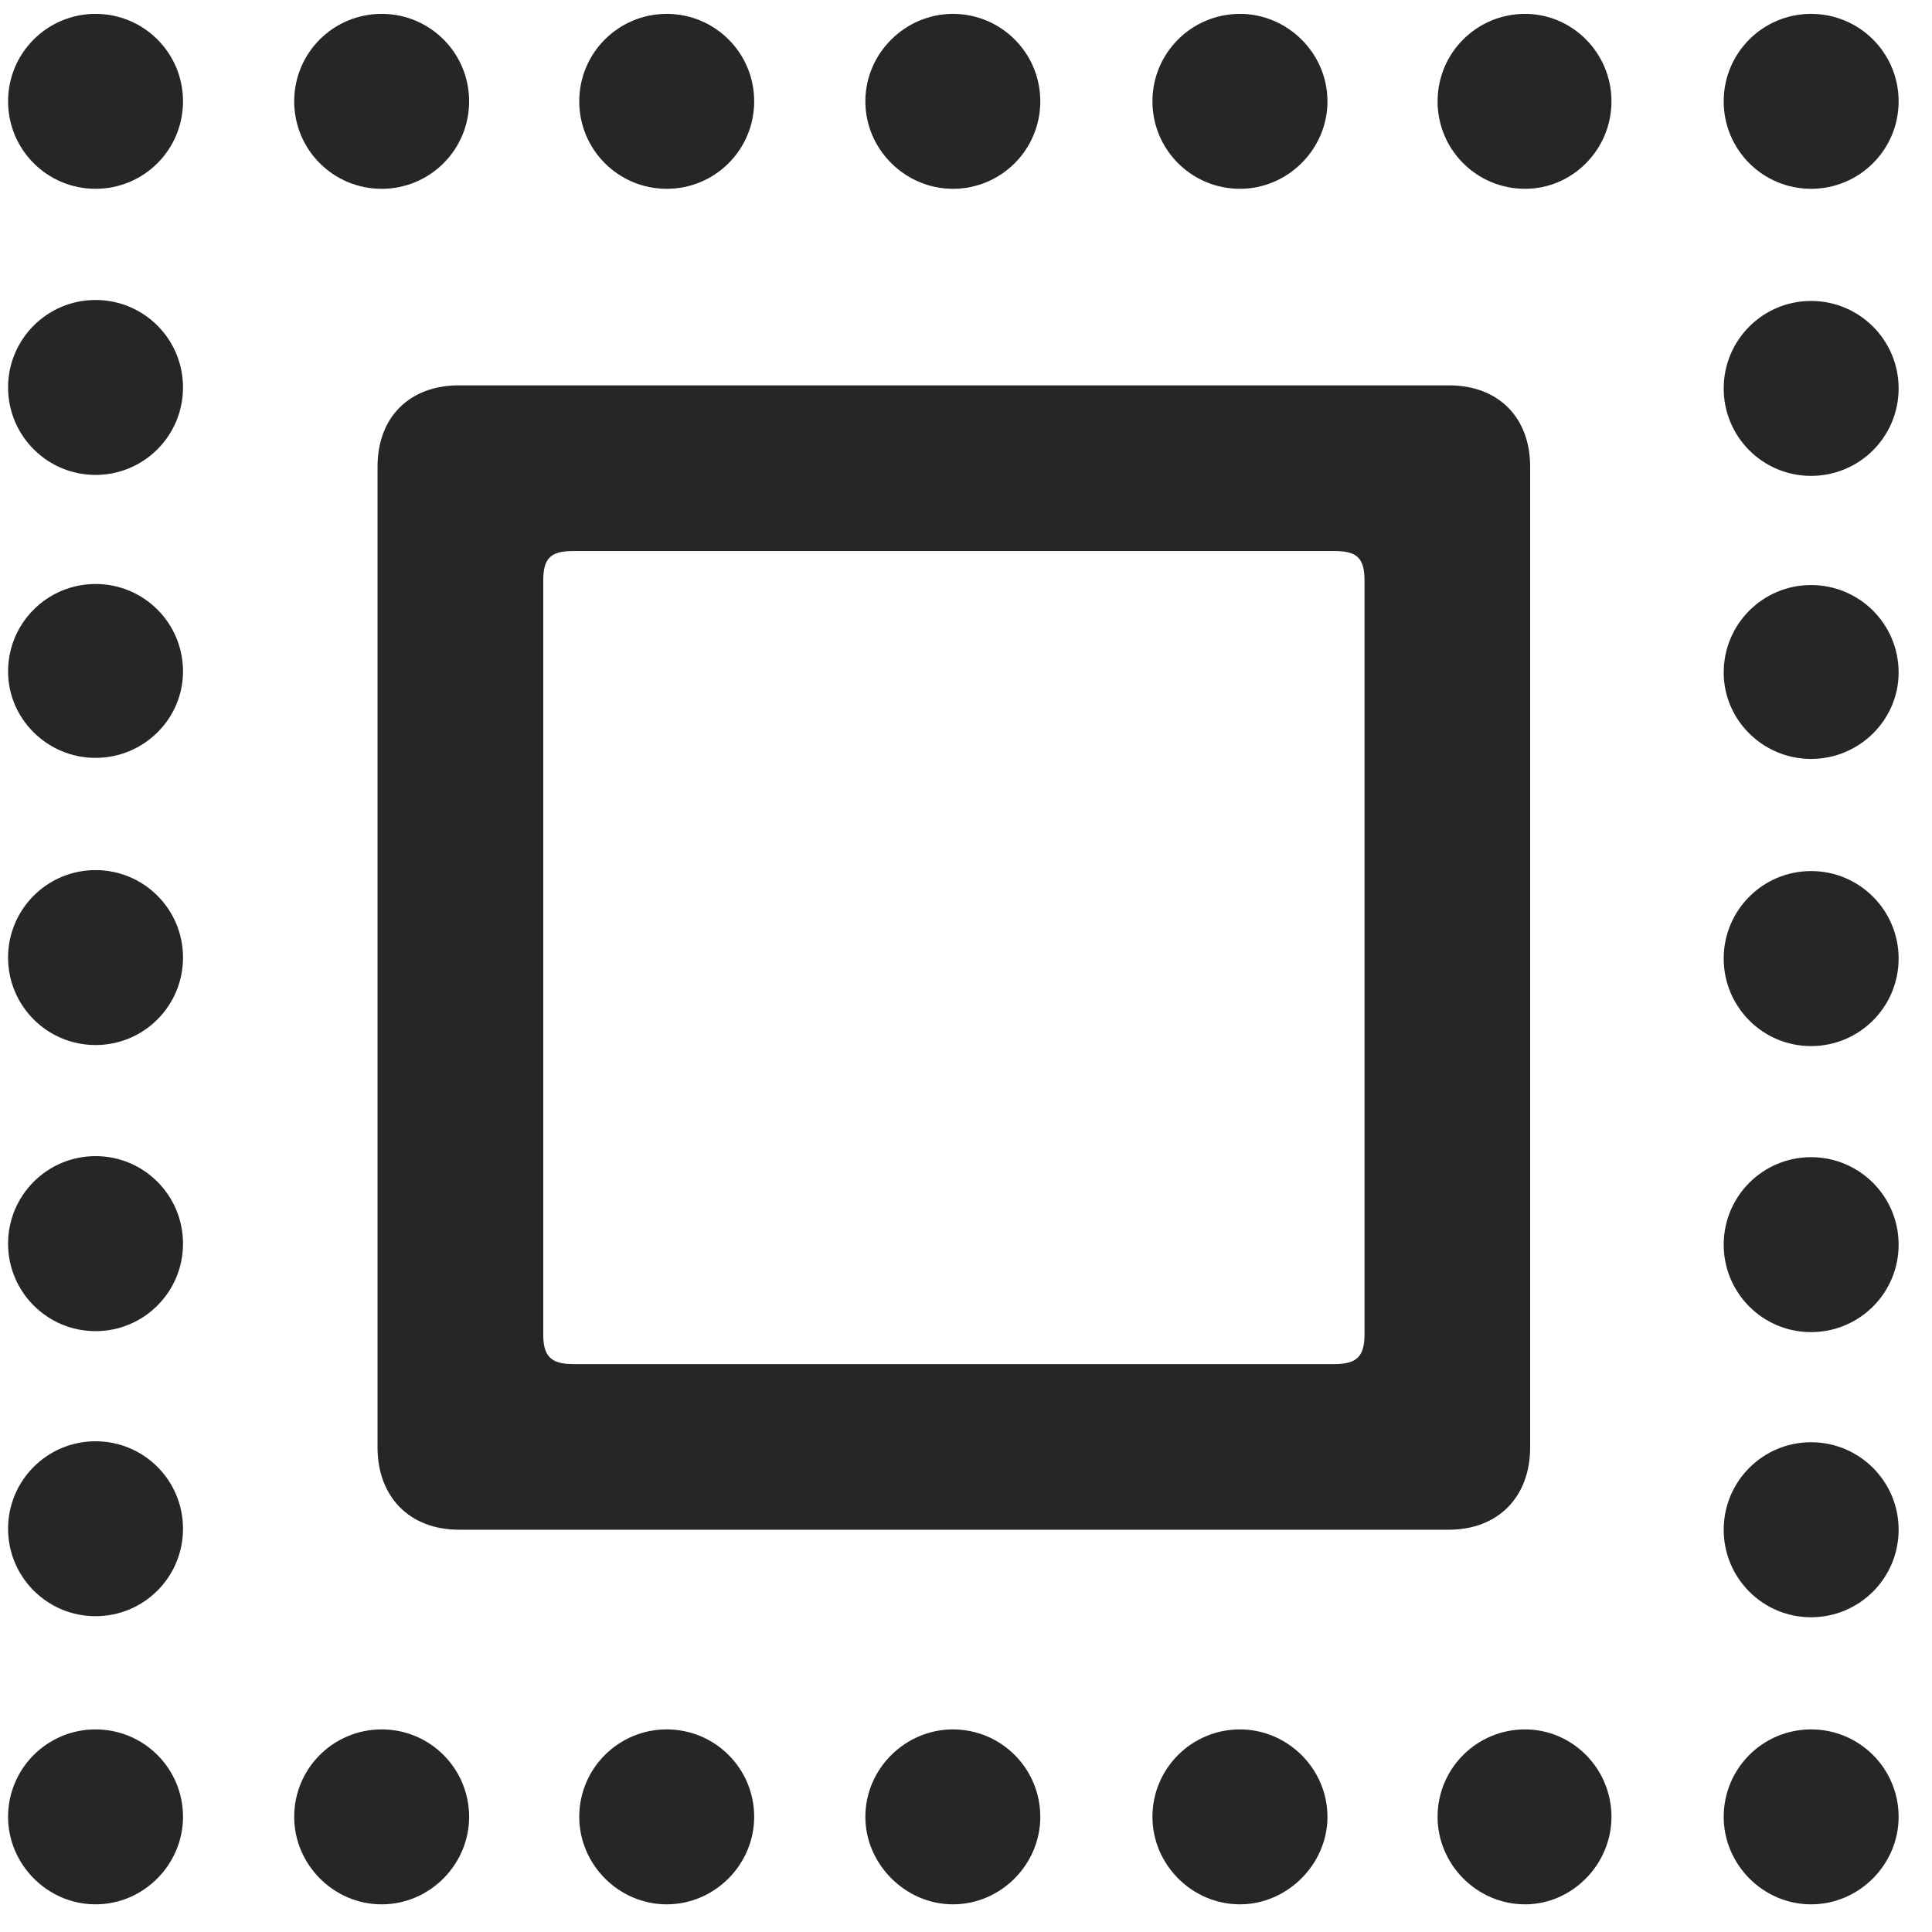 <svg width="22" height="22" viewBox="0 0 22 22" fill="none" xmlns="http://www.w3.org/2000/svg">
<g clip-path="url(#clip0_2207_6735)">
<path d="M4.299 16.482C4.299 17.044 4.663 17.419 5.225 17.419H16.498C17.061 17.419 17.424 17.044 17.424 16.482V5.314C17.424 4.751 17.061 4.388 16.498 4.388H5.225C4.663 4.388 4.299 4.751 4.299 5.314V16.482ZM6.186 15.193V6.615C6.186 6.357 6.268 6.275 6.526 6.275H15.198C15.456 6.275 15.538 6.357 15.538 6.615V15.193C15.538 15.439 15.456 15.533 15.198 15.533H6.526C6.268 15.533 6.186 15.439 6.186 15.193Z" fill="black" fill-opacity="0.85"/>
<path d="M1.088 21.685C1.639 21.685 2.084 21.228 2.084 20.689C2.084 20.138 1.639 19.693 1.088 19.693C0.538 19.693 0.092 20.138 0.092 20.689C0.092 21.228 0.538 21.685 1.088 21.685ZM1.088 18.404C1.639 18.404 2.084 17.959 2.084 17.408C2.084 16.857 1.639 16.412 1.088 16.412C0.538 16.412 0.092 16.857 0.092 17.408C0.092 17.959 0.538 18.404 1.088 18.404ZM1.088 15.158C1.639 15.158 2.084 14.712 2.084 14.162C2.084 13.611 1.639 13.165 1.088 13.165C0.538 13.165 0.092 13.611 0.092 14.162C0.092 14.712 0.538 15.158 1.088 15.158ZM1.088 11.9C1.639 11.9 2.084 11.455 2.084 10.904C2.084 10.353 1.639 9.908 1.088 9.908C0.538 9.908 0.092 10.353 0.092 10.904C0.092 11.455 0.538 11.9 1.088 11.9ZM1.088 8.63C1.639 8.63 2.084 8.185 2.084 7.646C2.084 7.095 1.639 6.65 1.088 6.65C0.538 6.65 0.092 7.095 0.092 7.646C0.092 8.185 0.538 8.63 1.088 8.63ZM1.088 5.408C1.639 5.408 2.084 4.962 2.084 4.412C2.084 3.861 1.639 3.416 1.088 3.416C0.538 3.416 0.092 3.861 0.092 4.412C0.092 4.962 0.538 5.408 1.088 5.408ZM1.088 2.15C1.639 2.15 2.084 1.705 2.084 1.154C2.084 0.603 1.639 0.158 1.088 0.158C0.538 0.158 0.092 0.603 0.092 1.154C0.092 1.705 0.538 2.15 1.088 2.15ZM4.346 2.15C4.897 2.15 5.342 1.705 5.342 1.154C5.342 0.603 4.897 0.158 4.346 0.158C3.795 0.158 3.35 0.603 3.35 1.154C3.35 1.705 3.795 2.15 4.346 2.15ZM7.592 2.15C8.143 2.15 8.588 1.705 8.588 1.154C8.588 0.603 8.143 0.158 7.592 0.158C7.042 0.158 6.596 0.603 6.596 1.154C6.596 1.705 7.042 2.15 7.592 2.15ZM10.85 2.15C11.401 2.15 11.846 1.705 11.846 1.154C11.846 0.603 11.401 0.158 10.85 0.158C10.311 0.158 9.854 0.603 9.854 1.154C9.854 1.705 10.311 2.15 10.85 2.15ZM14.12 2.15C14.659 2.15 15.116 1.705 15.116 1.154C15.116 0.603 14.659 0.158 14.12 0.158C13.569 0.158 13.123 0.603 13.123 1.154C13.123 1.705 13.569 2.15 14.12 2.15ZM17.366 2.15C17.905 2.15 18.35 1.705 18.35 1.154C18.35 0.603 17.905 0.158 17.366 0.158C16.815 0.158 16.37 0.603 16.37 1.154C16.37 1.705 16.815 2.15 17.366 2.15ZM20.623 2.15C21.174 2.15 21.62 1.705 21.62 1.154C21.62 0.603 21.174 0.158 20.623 0.158C20.073 0.158 19.628 0.603 19.628 1.154C19.628 1.705 20.073 2.15 20.623 2.15ZM20.623 5.419C21.174 5.419 21.62 4.974 21.62 4.423C21.62 3.873 21.174 3.427 20.623 3.427C20.073 3.427 19.628 3.873 19.628 4.423C19.628 4.974 20.073 5.419 20.623 5.419ZM20.623 8.642C21.174 8.642 21.62 8.197 21.62 7.658C21.62 7.107 21.174 6.662 20.623 6.662C20.073 6.662 19.628 7.107 19.628 7.658C19.628 8.197 20.073 8.642 20.623 8.642ZM20.623 11.912C21.174 11.912 21.62 11.466 21.62 10.915C21.62 10.365 21.174 9.919 20.623 9.919C20.073 9.919 19.628 10.365 19.628 10.915C19.628 11.466 20.073 11.912 20.623 11.912ZM20.623 15.169C21.174 15.169 21.62 14.724 21.62 14.173C21.62 13.623 21.174 13.177 20.623 13.177C20.073 13.177 19.628 13.623 19.628 14.173C19.628 14.724 20.073 15.169 20.623 15.169ZM20.623 18.416C21.174 18.416 21.62 17.97 21.62 17.419C21.62 16.869 21.174 16.423 20.623 16.423C20.073 16.423 19.628 16.869 19.628 17.419C19.628 17.97 20.073 18.416 20.623 18.416ZM20.623 21.685C21.174 21.685 21.62 21.228 21.62 20.689C21.62 20.138 21.174 19.693 20.623 19.693C20.073 19.693 19.628 20.138 19.628 20.689C19.628 21.228 20.073 21.685 20.623 21.685ZM17.366 21.685C17.905 21.685 18.35 21.228 18.35 20.689C18.35 20.138 17.905 19.693 17.366 19.693C16.815 19.693 16.37 20.138 16.37 20.689C16.37 21.228 16.815 21.685 17.366 21.685ZM14.12 21.685C14.659 21.685 15.116 21.228 15.116 20.689C15.116 20.138 14.659 19.693 14.12 19.693C13.569 19.693 13.123 20.138 13.123 20.689C13.123 21.228 13.569 21.685 14.12 21.685ZM10.85 21.685C11.401 21.685 11.846 21.228 11.846 20.689C11.846 20.138 11.401 19.693 10.85 19.693C10.311 19.693 9.854 20.138 9.854 20.689C9.854 21.228 10.311 21.685 10.85 21.685ZM7.592 21.685C8.143 21.685 8.588 21.228 8.588 20.689C8.588 20.138 8.143 19.693 7.592 19.693C7.042 19.693 6.596 20.138 6.596 20.689C6.596 21.228 7.042 21.685 7.592 21.685ZM4.346 21.685C4.897 21.685 5.342 21.228 5.342 20.689C5.342 20.138 4.897 19.693 4.346 19.693C3.795 19.693 3.35 20.138 3.35 20.689C3.35 21.228 3.795 21.685 4.346 21.685Z" fill="black" fill-opacity="0.85"/>
</g>
<defs>
<clipPath id="clip0_2207_6735">
<rect width="21.527" height="21.551" fill="white" transform="translate(0.092 0.134)"/>
</clipPath>
</defs>
</svg>
